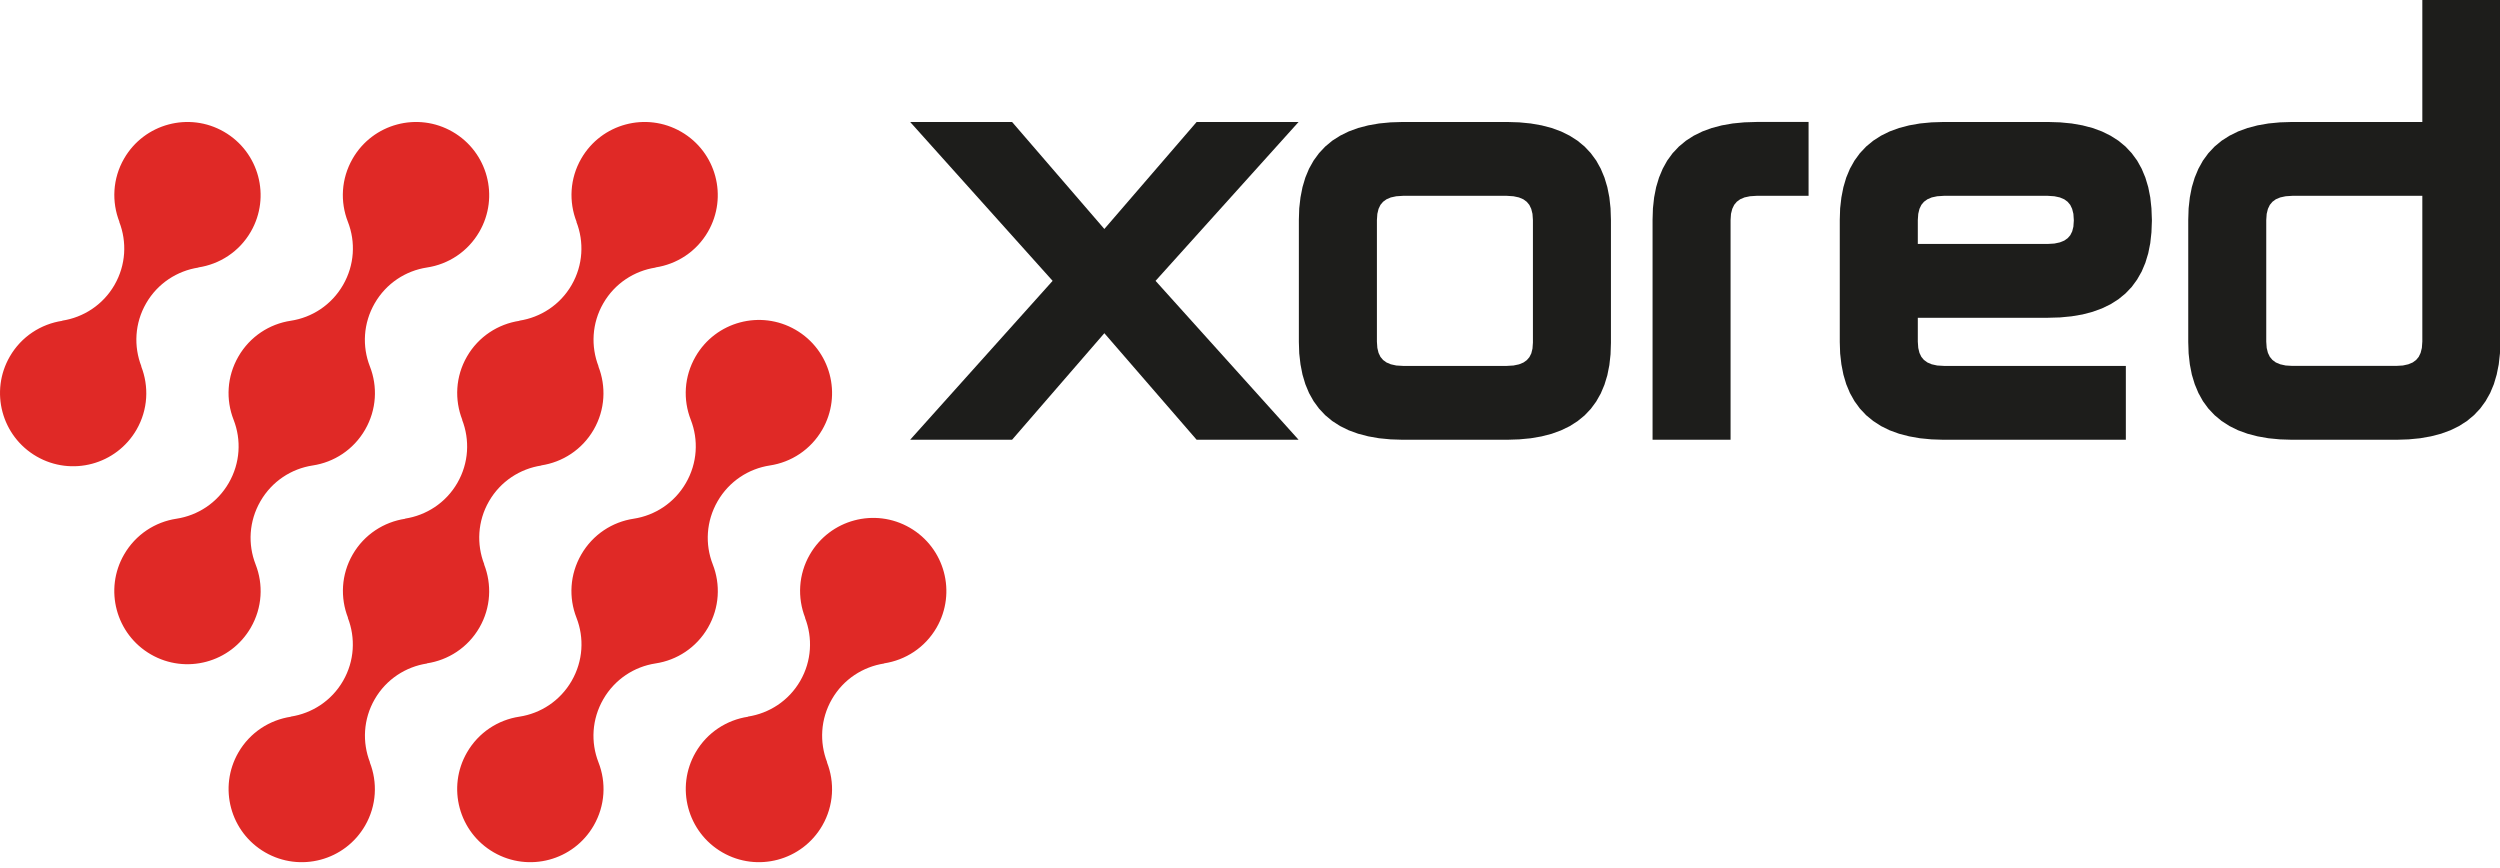 <?xml version="1.0" standalone="no"?><!DOCTYPE svg PUBLIC "-//W3C//DTD SVG 1.1//EN" "http://www.w3.org/Graphics/SVG/1.1/DTD/svg11.dtd"><svg width="100%" height="100%" viewBox="0 0 317 110" version="1.1" xmlns="http://www.w3.org/2000/svg" xmlns:xlink="http://www.w3.org/1999/xlink" xml:space="preserve" style="fill-rule:evenodd;clip-rule:evenodd;stroke-linejoin:round;stroke-miterlimit:1.414;"><g id="Layer 1"><path d="M102.691,70.309c-1.469,2.545 -1.59,5.494 -0.593,8.032l-0.026,-0.015c0.988,2.533 0.863,5.473 -0.602,8.011c-1.465,2.537 -3.949,4.115 -6.637,4.526l0.029,0.017c-2.698,0.405 -5.193,1.984 -6.663,4.53c-2.561,4.436 -1.041,10.109 3.395,12.67c4.436,2.561 10.109,1.041 12.67,-3.395c1.47,-2.546 1.59,-5.497 0.592,-8.035l0.029,0.016c-0.988,-2.533 -0.864,-5.473 0.601,-8.011c1.465,-2.537 3.949,-4.115 6.637,-4.526l-0.026,-0.015c2.696,-0.406 5.19,-1.985 6.659,-4.53c2.561,-4.436 1.041,-10.109 -3.395,-12.67c-4.436,-2.561 -10.109,-1.041 -12.67,3.395M15.736,20.106c-1.469,2.545 -1.589,5.494 -0.593,8.032l-0.025,-0.015c0.987,2.533 0.862,5.473 -0.603,8.01c-1.465,2.538 -3.949,4.116 -6.637,4.527l0.029,0.017c-2.697,0.404 -5.193,1.984 -6.663,4.529c-2.561,4.437 -1.041,10.109 3.395,12.67c4.437,2.562 10.109,1.042 12.671,-3.394c1.469,-2.546 1.589,-5.497 0.591,-8.035l0.029,0.016c-0.988,-2.533 -0.864,-5.473 0.602,-8.011c1.465,-2.538 3.949,-4.115 6.636,-4.527l-0.026,-0.015c2.696,-0.405 5.19,-1.984 6.659,-4.529c2.562,-4.436 1.042,-10.109 -3.395,-12.67c-4.436,-2.561 -10.108,-1.042 -12.67,3.395M88.199,45.207c-1.47,2.546 -1.604,5.489 -0.606,8.027c0.987,2.533 0.849,5.465 -0.617,8.003c-1.465,2.537 -3.935,4.123 -6.622,4.535c-2.697,0.405 -5.178,1.992 -6.648,4.537c-1.47,2.546 -1.604,5.488 -0.606,8.027c0.988,2.533 0.849,5.465 -0.616,8.003c-1.465,2.537 -3.935,4.123 -6.623,4.534c-2.697,0.405 -5.178,1.992 -6.647,4.538c-2.562,4.436 -1.042,10.109 3.395,12.67c4.436,2.561 10.108,1.041 12.67,-3.395c1.469,-2.545 1.603,-5.488 0.606,-8.026c-0.988,-2.533 -0.85,-5.465 0.615,-8.003c1.465,-2.537 3.935,-4.124 6.623,-4.535c2.697,-0.405 5.178,-1.992 6.648,-4.538c1.47,-2.545 1.603,-5.487 0.606,-8.025c-0.988,-2.533 -0.849,-5.466 0.616,-8.003c1.465,-2.538 3.935,-4.124 6.622,-4.535c2.698,-0.405 5.179,-1.993 6.649,-4.538c2.561,-4.437 1.041,-10.109 -3.395,-12.671c-4.437,-2.561 -10.109,-1.041 -12.67,3.395M44.721,20.106c-1.47,2.545 -1.604,5.488 -0.606,8.026c0.988,2.533 0.849,5.465 -0.616,8.003c-1.465,2.538 -3.935,4.124 -6.623,4.535c-2.697,0.405 -5.178,1.992 -6.647,4.537c-1.47,2.546 -1.604,5.489 -0.606,8.027c0.988,2.533 0.849,5.465 -0.616,8.003c-1.465,2.537 -3.936,4.123 -6.623,4.535c-2.697,0.405 -5.178,1.992 -6.648,4.537c-2.561,4.436 -1.041,10.109 3.395,12.67c4.437,2.561 10.109,1.041 12.67,-3.395c1.47,-2.545 1.604,-5.487 0.606,-8.025c-0.987,-2.533 -0.849,-5.466 0.616,-8.003c1.465,-2.538 3.935,-4.124 6.623,-4.535c2.697,-0.405 5.178,-1.993 6.648,-4.538c1.469,-2.546 1.603,-5.488 0.606,-8.026c-0.988,-2.533 -0.85,-5.465 0.615,-8.003c1.466,-2.538 3.935,-4.124 6.623,-4.535c2.697,-0.405 5.179,-1.992 6.648,-4.538c2.562,-4.436 1.042,-10.109 -3.395,-12.67c-4.436,-2.561 -10.108,-1.042 -12.67,3.395M86.376,16.711c4.436,2.561 5.956,8.234 3.395,12.67c-1.469,2.546 -3.965,4.125 -6.662,4.53l0.028,0.016c-2.687,0.411 -5.171,1.989 -6.636,4.527c-1.466,2.537 -1.59,5.478 -0.602,8.011l-0.028,-0.016c0.997,2.538 0.877,5.488 -0.592,8.034c-1.469,2.544 -3.963,4.123 -6.659,4.529l0.026,0.015c-2.688,0.411 -5.172,1.989 -6.637,4.527c-1.465,2.537 -1.59,5.478 -0.602,8.011l-0.028,-0.017c0.998,2.539 0.878,5.489 -0.592,8.035c-1.47,2.546 -3.966,4.126 -6.664,4.53l0.029,0.017c-2.687,0.411 -5.171,1.989 -6.636,4.527c-1.465,2.537 -1.59,5.478 -0.602,8.011l-0.027,-0.015c0.997,2.537 0.877,5.487 -0.593,8.032c-2.561,4.436 -8.233,5.956 -12.67,3.395c-4.436,-2.561 -5.956,-8.234 -3.395,-12.67c1.47,-2.545 3.964,-4.124 6.661,-4.53l-0.027,-0.015c2.687,-0.411 5.171,-1.989 6.636,-4.527c1.466,-2.538 1.59,-5.478 0.602,-8.011l0.03,0.017c-0.999,-2.539 -0.879,-5.49 0.591,-8.036c1.47,-2.546 3.966,-4.125 6.663,-4.53l-0.029,-0.017c2.688,-0.411 5.172,-1.989 6.637,-4.526c1.465,-2.538 1.589,-5.478 0.602,-8.011l0.026,0.015c-0.997,-2.538 -0.876,-5.487 0.593,-8.032c1.469,-2.545 3.965,-4.124 6.662,-4.529l-0.028,-0.017c2.687,-0.411 5.171,-1.989 6.636,-4.526c1.465,-2.538 1.59,-5.478 0.602,-8.011l0.028,0.016c-0.997,-2.538 -0.878,-5.489 0.592,-8.034c2.561,-4.437 8.234,-5.956 12.67,-3.395" style="fill:#e02926;"/><path d="M115.407,55.761l18.066,-20.149l-18.066,-20.146l12.924,0l11.701,13.568l11.702,-13.568l12.927,0l-18.136,20.146l18.136,20.149l-12.927,0l-11.702,-13.511l-11.702,13.511l-12.923,0Z" style="fill:#1d1d1b;fill-rule:nonzero;"/><path d="M164.696,27.869l0.047,-1.456l0.159,-1.386l0.255,-1.296l0.36,-1.213l0.467,-1.123l0.578,-1.031l0.685,-0.938l0.79,-0.841l0.889,-0.741l1,-0.637l1.09,-0.538l1.193,-0.437l1.282,-0.335l1.372,-0.241l1.467,-0.141l1.549,-0.048l13.208,0l1.551,0.048l1.461,0.141l1.378,0.241l1.282,0.335l1.187,0.437l1.088,0.538l0.998,0.637l0.897,0.741l0.786,0.841l0.689,0.938l0.572,1.031l0.469,1.123l0.364,1.213l0.257,1.296l0.151,1.386l0.049,1.456l0,15.613l-0.049,1.446l-0.151,1.368l-0.257,1.29l-0.364,1.195l-0.469,1.113l-0.58,1.025l-0.681,0.926l-0.794,0.835l-0.895,0.729l-0.992,0.632l-1.096,0.531l-1.185,0.433l-1.284,0.332l-1.37,0.237l-1.461,0.138l-1.551,0.05l-13.208,0l-1.549,-0.05l-1.467,-0.141l-1.372,-0.242l-1.282,-0.334l-1.193,-0.435l-1.09,-0.537l-1,-0.641l-0.889,-0.737l-0.79,-0.842l-0.685,-0.937l-0.578,-1.03l-0.467,-1.124l-0.36,-1.209l-0.255,-1.299l-0.159,-1.386l-0.047,-1.461l0,-15.488ZM191.058,46.397l0.856,-0.051l0.697,-0.146l0.558,-0.228l0.426,-0.302l0.331,-0.38l0.243,-0.481l0.15,-0.604l0.056,-0.758l0,-15.543l-0.056,-0.789l-0.158,-0.631l-0.241,-0.504l-0.331,-0.395l-0.428,-0.314l-0.558,-0.237l-0.689,-0.148l-0.856,-0.056l-13.15,0l-0.86,0.056l-0.691,0.148l-0.552,0.237l-0.432,0.314l-0.333,0.395l-0.241,0.504l-0.152,0.631l-0.055,0.789l0,15.419l0.055,0.792l0.152,0.631l0.241,0.503l0.333,0.396l0.432,0.314l0.552,0.234l0.691,0.153l0.86,0.051l13.15,0Z" style="fill:#1d1d1b;fill-rule:nonzero;"/><path d="M219.436,55.761l-9.891,0l0,-27.893l0.047,-1.456l0.152,-1.386l0.255,-1.296l0.364,-1.213l0.469,-1.123l0.572,-1.031l0.685,-0.938l0.793,-0.84l0.894,-0.742l0.994,-0.637l1.095,-0.538l1.186,-0.437l1.28,-0.335l1.374,-0.241l1.467,-0.141l1.551,-0.048l6.604,0l0,9.364l-6.571,0l-0.859,0.055l-0.696,0.148l-0.551,0.237l-0.43,0.315l-0.329,0.395l-0.241,0.504l-0.161,0.63l-0.053,0.789l0,27.858Z" style="fill:#1d1d1b;fill-rule:nonzero;"/><path d="M262.96,27.98l-0.053,0.758l-0.153,0.606l-0.24,0.479l-0.332,0.38l-0.427,0.302l-0.558,0.228l-0.695,0.149l-0.856,0.051l-16.467,0l0,-3.029l0.056,-0.789l0.152,-0.631l0.241,-0.504l0.331,-0.395l0.434,-0.314l0.551,-0.237l0.69,-0.148l0.862,-0.056l13.15,0l0.856,0.056l0.687,0.148l0.559,0.237l0.428,0.314l0.332,0.395l0.24,0.504l0.159,0.631l0.053,0.789l0,0.076ZM272.804,26.412l-0.15,-1.385l-0.257,-1.296l-0.364,-1.213l-0.469,-1.123l-0.572,-1.031l-0.689,-0.938l-0.786,-0.841l-0.897,-0.741l-1,-0.637l-1.088,-0.538l-1.185,-0.437l-1.282,-0.335l-1.372,-0.241l-1.469,-0.141l-1.549,-0.048l-13.206,0l-1.551,0.048l-1.469,0.141l-1.371,0.241l-1.283,0.335l-1.191,0.437l-1.091,0.538l-0.991,0.637l-0.897,0.741l-0.792,0.841l-0.683,0.938l-0.578,1.031l-0.469,1.123l-0.358,1.213l-0.255,1.296l-0.159,1.385l-0.047,1.457l0,15.488l0.047,1.461l0.159,1.385l0.255,1.3l0.358,1.209l0.469,1.124l0.578,1.03l0.683,0.937l0.792,0.842l0.897,0.737l0.991,0.641l1.091,0.537l1.191,0.435l1.283,0.333l1.371,0.243l1.469,0.141l1.551,0.05l23.089,0l0,-9.365l-23.062,0l-0.862,-0.052l-0.69,-0.152l-0.551,-0.234l-0.434,-0.314l-0.331,-0.396l-0.241,-0.503l-0.152,-0.631l-0.056,-0.792l0,-3.03l16.496,0l1.549,-0.044l1.463,-0.141l1.378,-0.235l1.275,-0.335l1.185,-0.43l1.095,-0.531l0.994,-0.631l0.894,-0.733l0.795,-0.831l0.68,-0.93l0.581,-1.021l0.469,-1.112l0.364,-1.2l0.257,-1.285l0.15,-1.373l0.056,-1.446l0,-0.146l-0.056,-1.457Z" style="fill:#1d1d1b;fill-rule:nonzero;"/><path d="M307.093,44.115l-0.158,0.63l-0.241,0.504l-0.329,0.395l-0.428,0.314l-0.56,0.235l-0.689,0.152l-0.854,0.051l-13.15,0l-0.862,-0.051l-0.689,-0.152l-0.56,-0.235l-0.428,-0.314l-0.329,-0.395l-0.243,-0.504l-0.156,-0.63l-0.056,-0.792l0,-15.419l0.056,-0.79l0.156,-0.63l0.243,-0.504l0.329,-0.395l0.428,-0.315l0.56,-0.236l0.689,-0.149l0.862,-0.055l16.467,0l0,18.493l-0.058,0.792ZM307.151,0l0,15.466l-16.502,0l-1.551,0.049l-1.461,0.14l-1.38,0.241l-1.274,0.335l-1.193,0.438l-1.088,0.538l-1,0.636l-0.895,0.742l-0.788,0.84l-0.687,0.939l-0.572,1.03l-0.469,1.123l-0.366,1.213l-0.254,1.296l-0.154,1.386l-0.047,1.457l0,15.488l0.047,1.461l0.154,1.385l0.254,1.299l0.366,1.21l0.469,1.123l0.572,1.031l0.687,0.937l0.794,0.841l0.889,0.738l1,0.641l1.088,0.537l1.193,0.435l1.274,0.333l1.38,0.243l1.461,0.141l1.551,0.049l13.212,0l1.545,-0.049l1.467,-0.141l1.372,-0.243l1.282,-0.333l1.193,-0.438l1.088,-0.534l1,-0.641l0.889,-0.738l0.792,-0.841l0.683,-0.937l0.58,-1.031l0.469,-1.123l0.358,-1.213l0.261,-1.296l0.153,-1.385l0.047,-1.461l0,-43.357l-9.889,0Z" style="fill:#1d1d1b;fill-rule:nonzero;"/></g></svg>